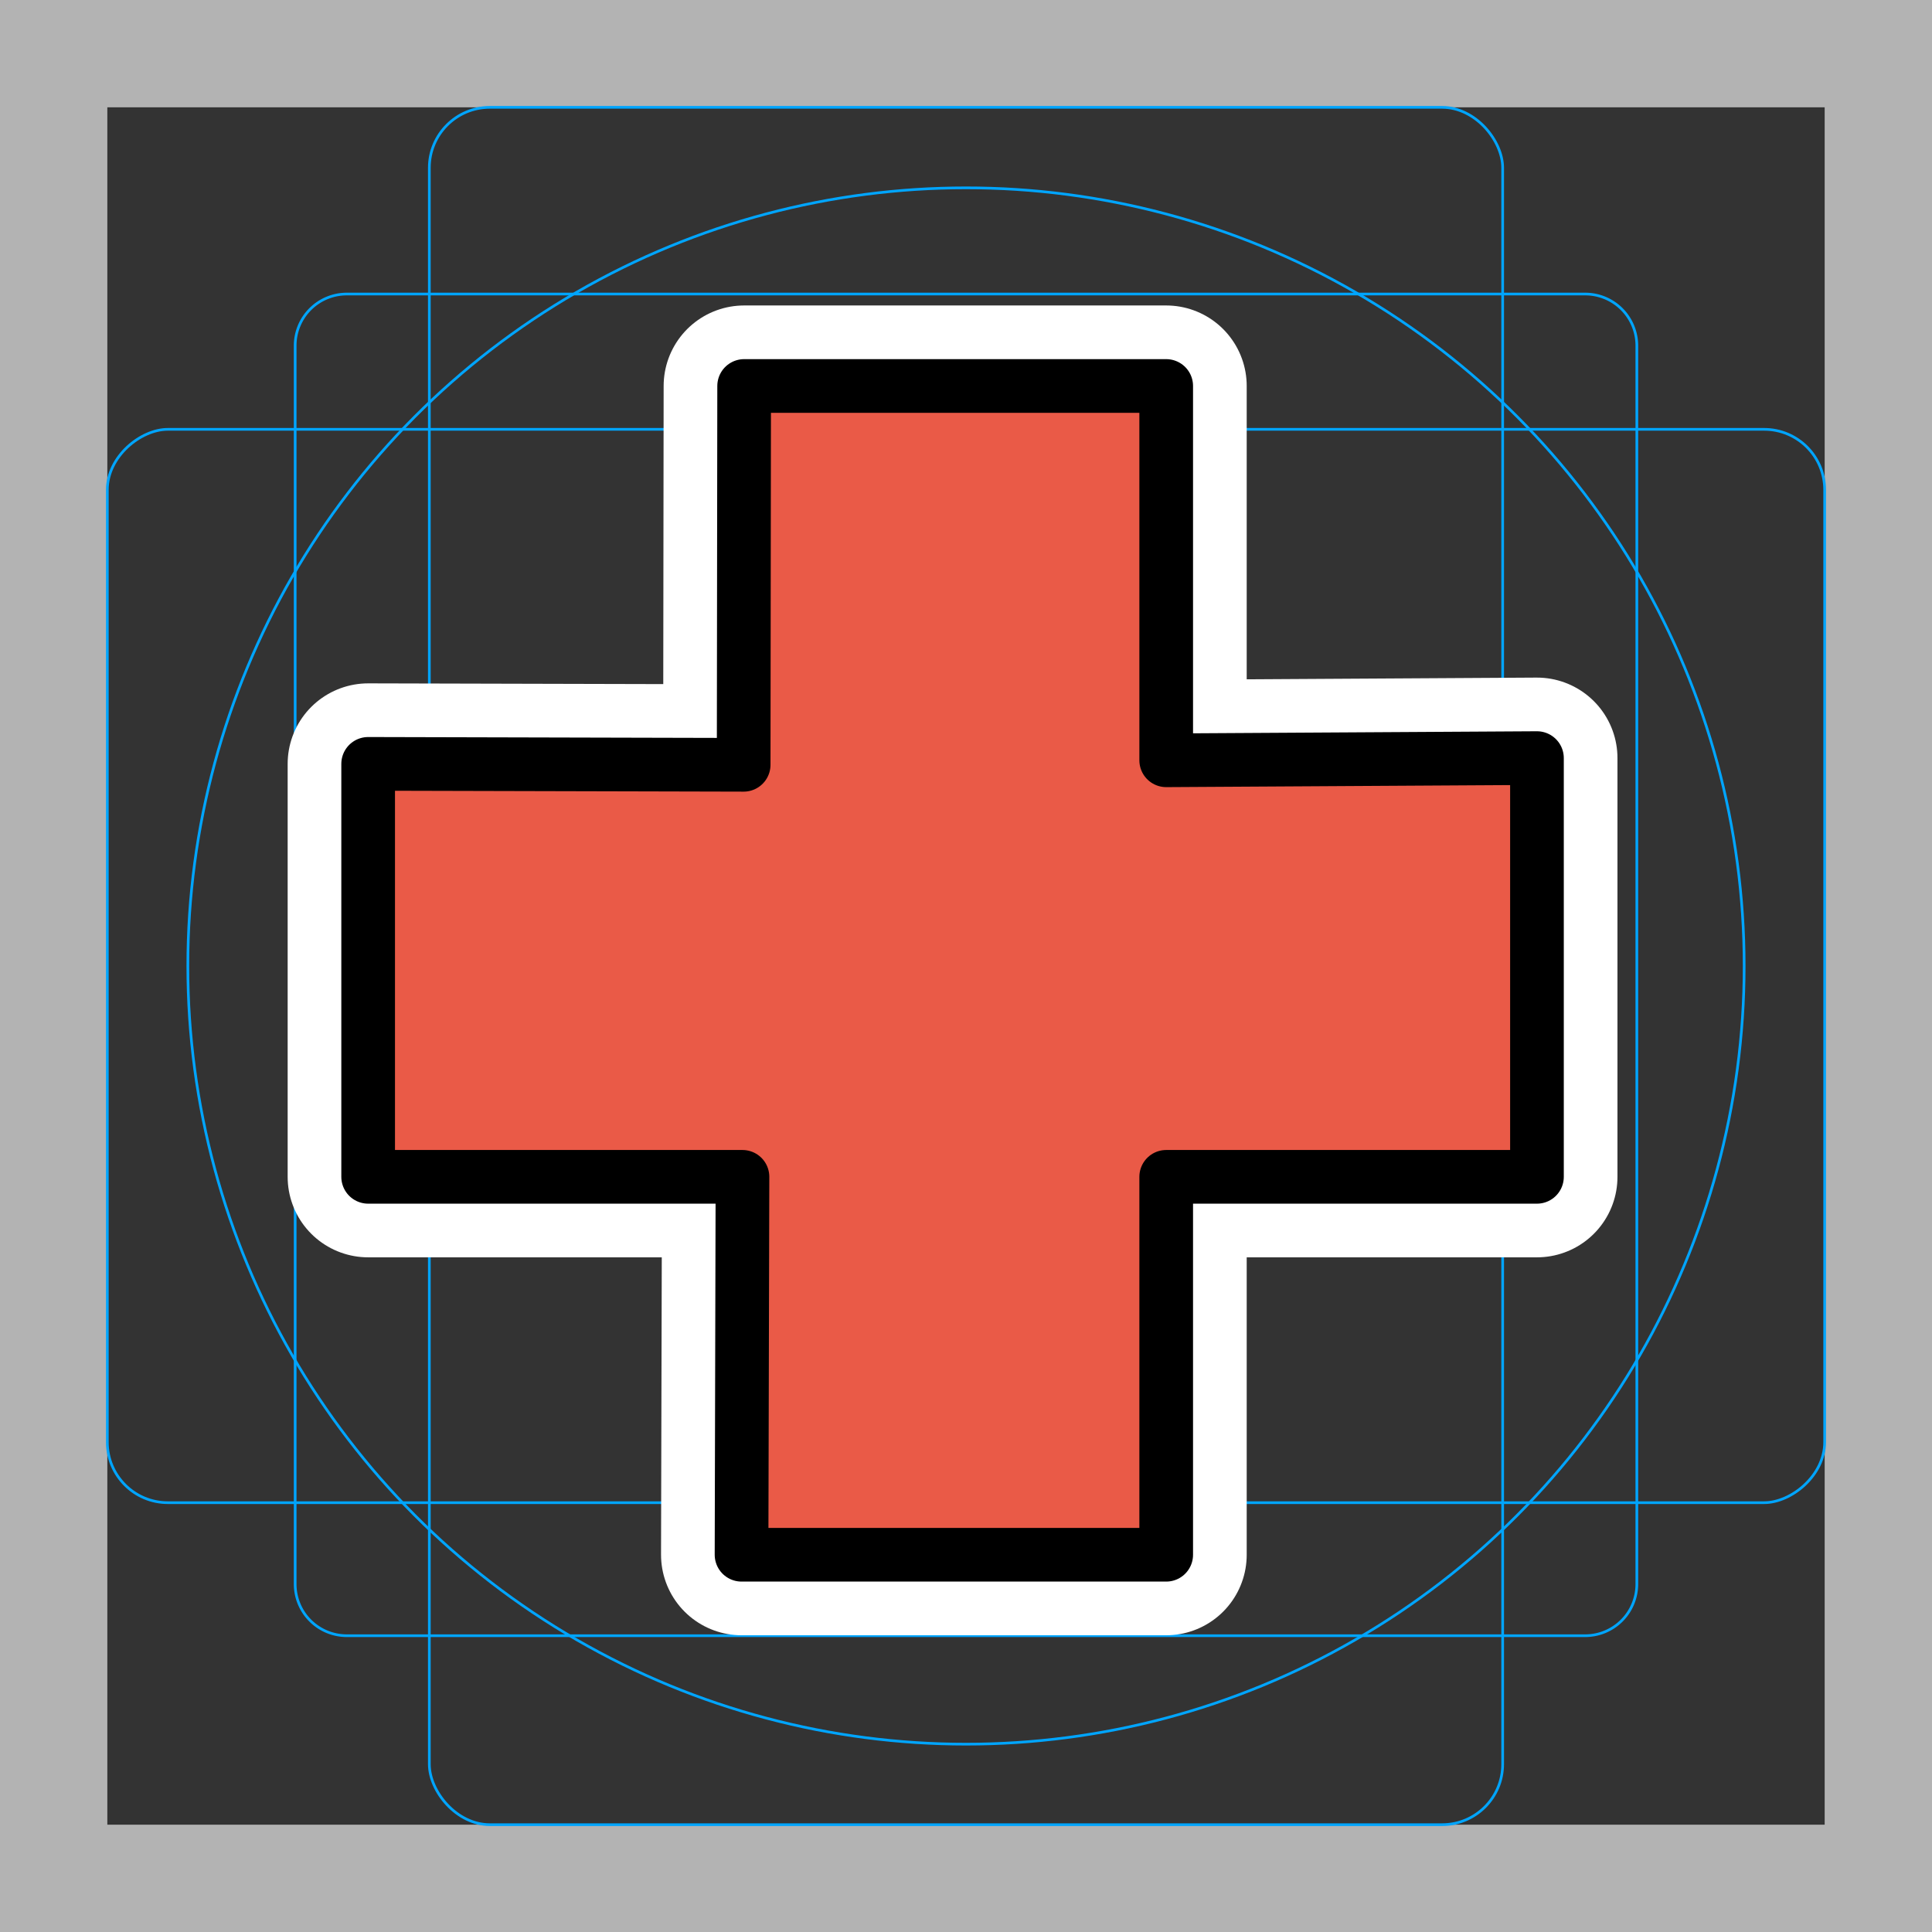 <svg viewBox="0 0 72 72" xmlns="http://www.w3.org/2000/svg">
  <rect x="0" y="0" width="72" height="72" fill="#333333" stroke="none"/>
  <path fill="#b3b3b3" d="M68 4v64H4V4h64m4-4H0v72h72V0z"/>
  <path fill="none" stroke="#00a5ff" stroke-miterlimit="10" stroke-width="0.1" d="M12.923 10.958h46.154A1.923 1.923 0 0161 12.881v46.154a1.923 1.923 0 01-1.923 1.923H12.923A1.923 1.923 0 0111 59.035V12.881a1.923 1.923 0 011.923-1.923z"/>
  <rect x="16" y="4" rx="2.254" ry="2.254" width="40" height="64" fill="none" stroke="#00a5ff" stroke-miterlimit="10" stroke-width="0.1"/>
  <rect x="16" y="4" rx="2.254" ry="2.254" width="40" height="64" transform="rotate(90 36 36)" fill="none" stroke="#00a5ff" stroke-miterlimit="10" stroke-width="0.1"/>
  <circle cx="36" cy="36" r="29" fill="none" stroke="#00a5ff" stroke-miterlimit="10" stroke-width="0.1"/>
  <path fill="none" stroke="#fff" stroke-linecap="round" stroke-linejoin="round" stroke-miterlimit="10" stroke-width="6" d="M27.67 43.857H13.72v-15.39l13.994.035.018-14.118h15.729v13.95l13.817-.082v15.605H43.461v14.084H27.635l.035-14.084z"/>
  <path fill="#ea5a47" d="M27.67 43.857H13.72v-15.39l13.994.035.018-14.118h15.729v13.95l13.817-.082v15.605H43.461v14.084H27.635l.035-14.084z"/>
  <path fill="none" stroke="#000" stroke-linecap="round" stroke-linejoin="round" stroke-width="2" d="M27.67 43.857H13.72v-15.39l13.994.035.018-14.118h15.729v13.95l13.817-.082v15.605H43.461v14.084H27.635l.035-14.084z"/>
</svg>
